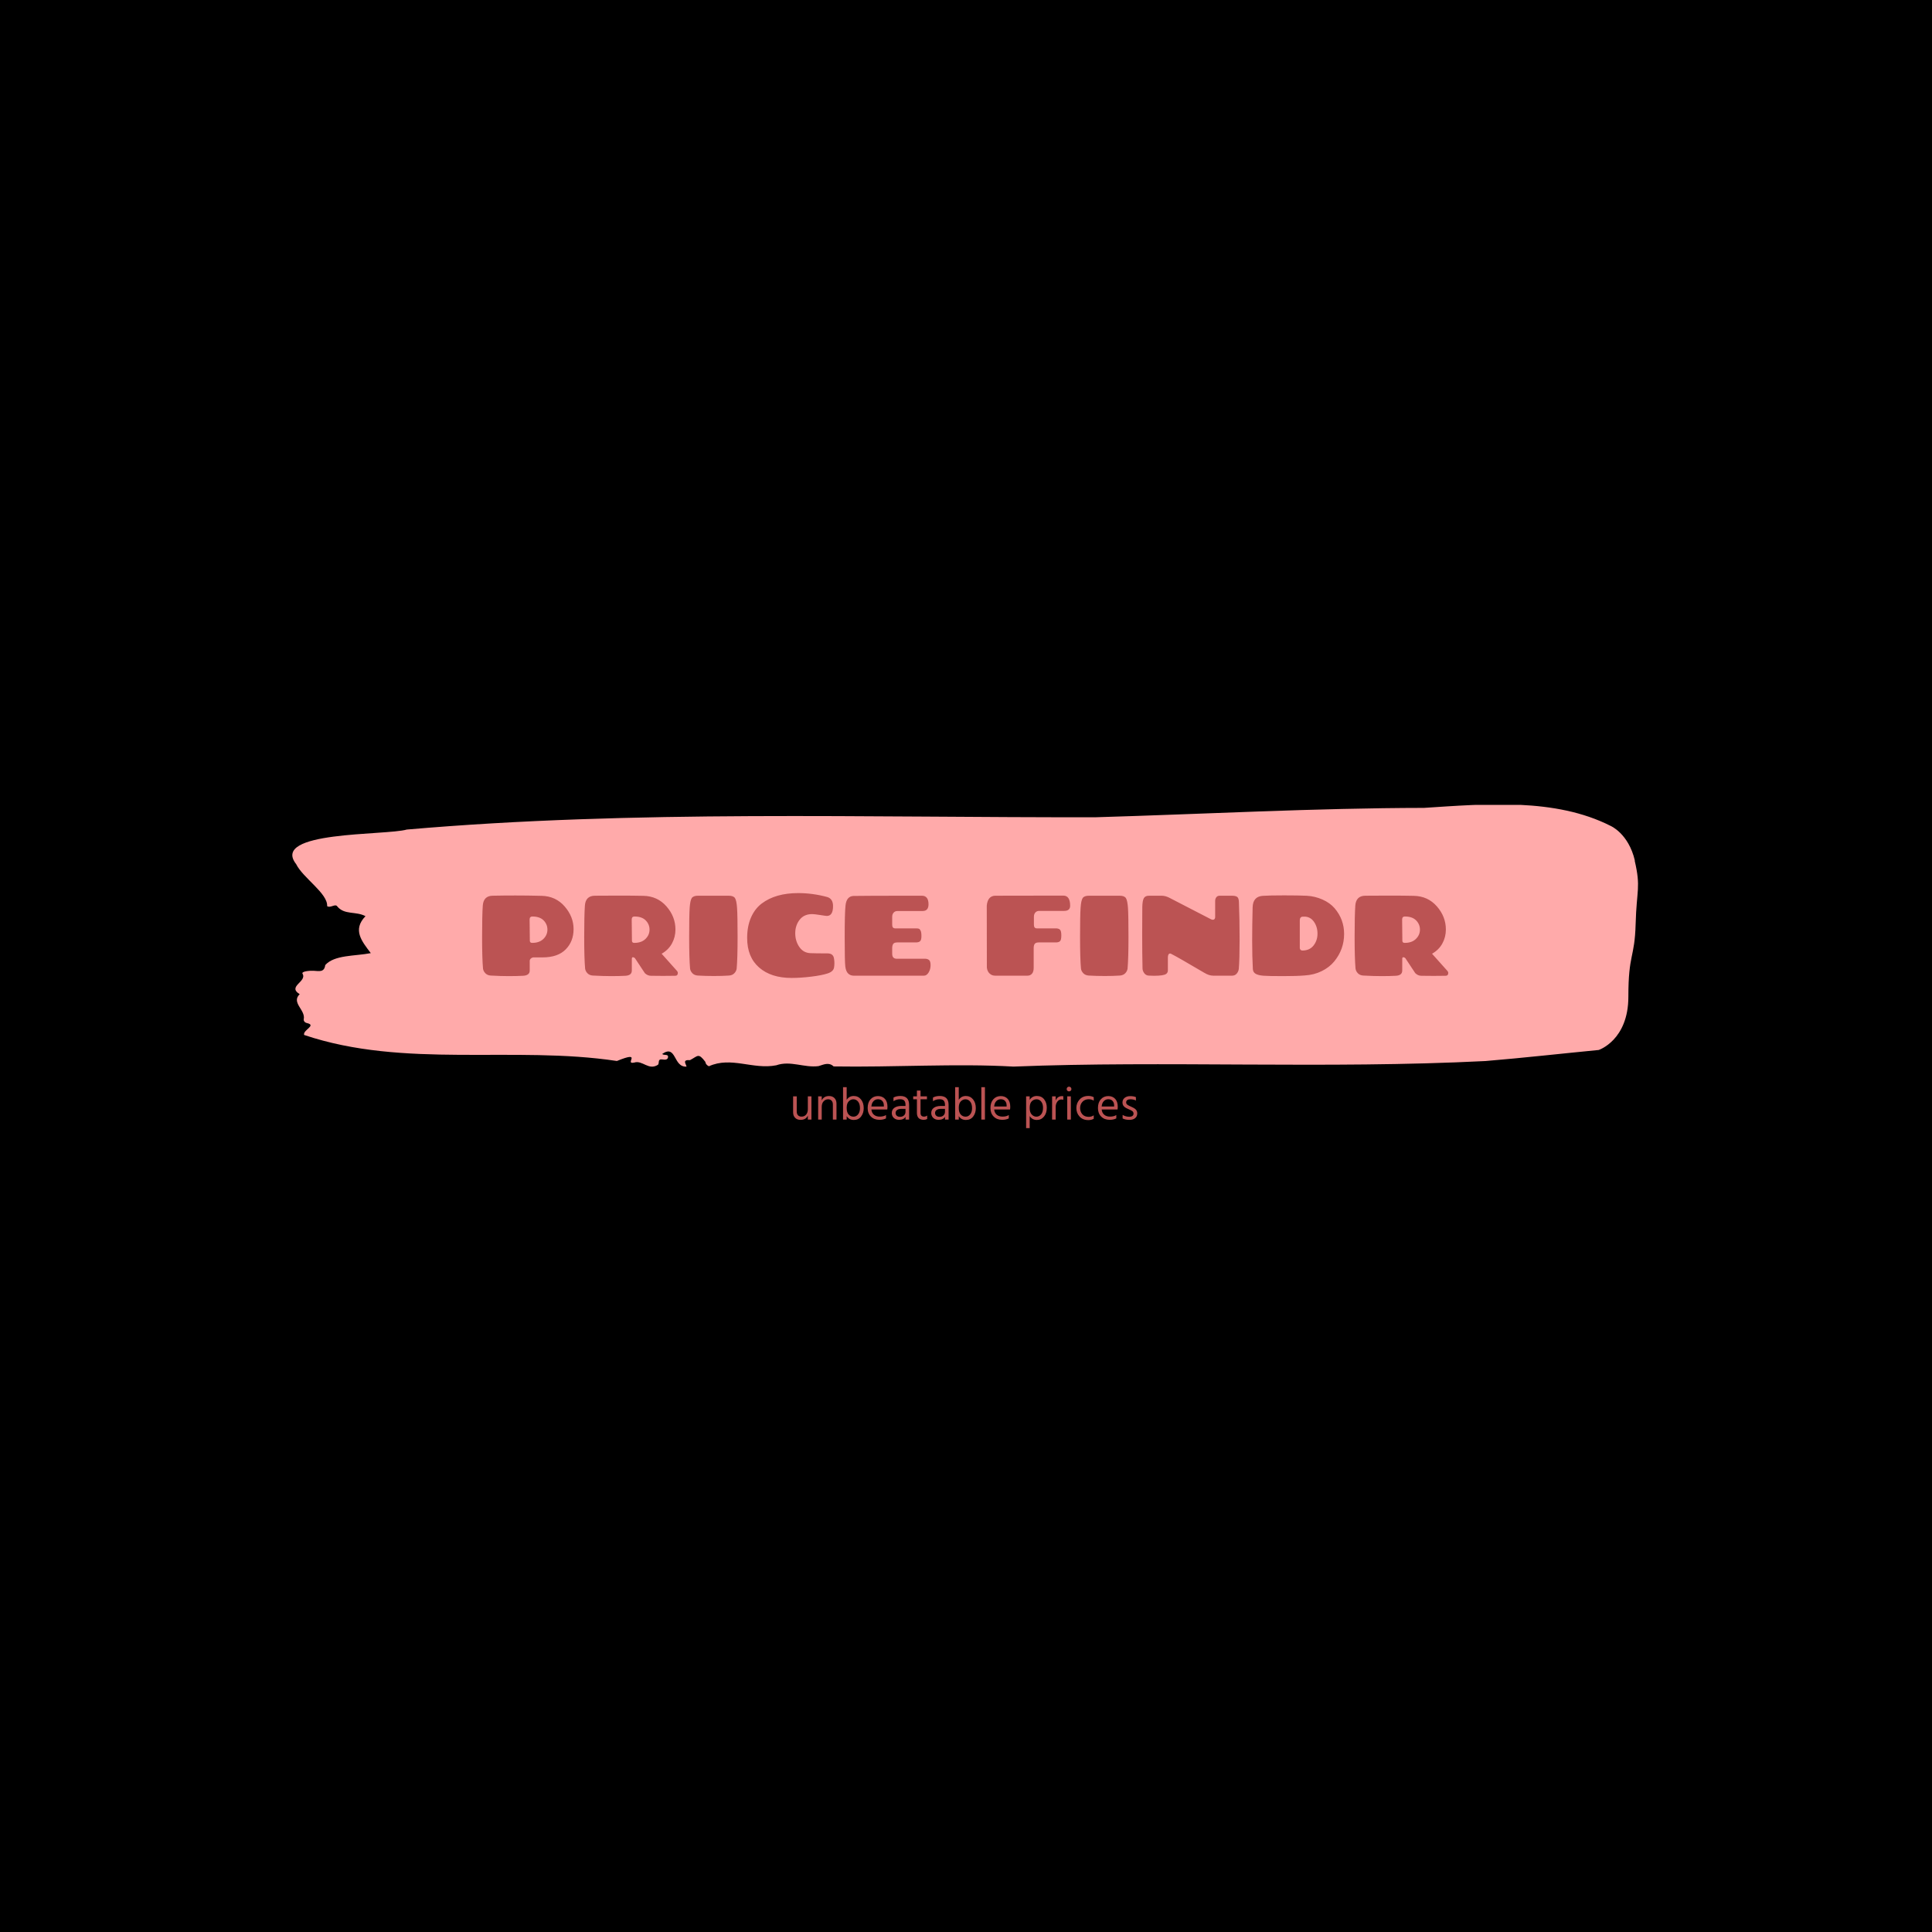 <svg xmlns="http://www.w3.org/2000/svg" version="1.1" xmlns:xlink="http://www.w3.org/1999/xlink" xmlns:svgjs="http://svgjs.dev/svgjs" width="1000" height="1000" viewBox="0 0 1000 1000"><rect width="1000" height="1000" fill="#00000000"></rect><g transform="matrix(0.7,0,0,0.7,149.576,416.612)"><svg viewBox="0 0 396 95" data-background-color="#000000" preserveAspectRatio="xMidYMid meet" height="239" width="1000" xmlns="http://www.w3.org/2000/svg" xmlns:xlink="http://www.w3.org/1999/xlink"><g id="tight-bounds" transform="matrix(1,0,0,1,0.24,-0.148)"><svg viewBox="0 0 395.52 95.297" height="95.297" width="395.52"><g><svg viewBox="0 0 395.52 95.297" height="95.297" width="395.52"><g><svg viewBox="0 0 395.52 95.297" height="95.297" width="395.52"><g id="textblocktransform"><svg viewBox="0 0 395.52 95.297" height="95.297" width="395.52" id="textblock"><g><svg viewBox="0 0 395.52 77.078" height="77.078" width="395.52"><path d="M394.594 16.532C392.735 8.531 387.435 6.307 387.435 6.307 371.165-1.934 350.86-0.158 332.619 1.026 300.414 1.074 268.339 2.835 236.208 3.779 168.767 3.923 100.749 1.555 33.643 7.395 27.339 9.187-6.54 7.747 1.121 17.556 3.129 21.636 10.456 26.165 10.232 29.909 11.236 30.565 12.631 29.061 13.226 30.005 15.309 32.549 18.711 31.349 21.501 32.853 17.614 36.869 20.403 40.214 23.062 43.718 18.377 44.63 12.371 44.198 9.675 47.222 9.396 49.414 7.89 48.998 6.235 48.902 5.026 48.838 2.59 49.078 2.999 49.767 4.394 52.119-1.594 53.479 2.162 55.783-0.422 58.279 3.948 60.439 3.353 63.144 3.278 63.688 3.687 64.152 4.338 64.28 7.22 64.968 3.018 66.312 3.464 67.768 33.029 77.721 65.104 70.84 95.394 75.417 103.259 72.216 97.346 76.553 100.489 75.881 102.943 75.097 104.728 78.345 107.499 76.505 107.927 75.977 107.276 74.729 108.8 74.969 109.6 75.097 110.307 75.065 110.418 74.329 110.586 73.224 109.117 73.913 108.726 73.336 112.947 70.424 111.906 77.353 115.866 77.065 115.68 76.217 114.528 75.001 116.889 75.161 119.232 73.945 119.306 72.936 121.389 75.673 121.463 76.265 121.835 76.681 122.43 76.969 128.938 73.993 135.409 78.025 142.233 76.681 146.417 75.209 150.433 77.481 154.672 76.921 156.16 76.473 157.666 75.673 159.098 77.017 176.632 77.305 195.319 76.105 211.943 77.065 256.364 75.273 303.835 77.801 350.674 75.433 361.719 74.521 373.192 73.224 383.958 72.184 383.958 72.184 392.679 69.336 392.679 56.535S394.538 45.334 394.817 35.141C395.096 24.948 396.398 24.532 394.538 16.532Z" opacity="1" fill="#ffaaaa" data-fill-palette-color="tertiary"></path><g transform="matrix(1,0,0,1,55.768,26.069)"><svg width="283.983" viewBox="2.8 -36.15 422.98 37.15" height="24.941" data-palette-color="#ffffff"><path d="M23.65-6.45L23.65-6.45 23.65-2.25Q23.65-0.1 20.73 0.05 17.8 0.2 14.38 0.2 10.95 0.2 6.55-0.05L6.55-0.05Q5.1-0.15 4.23-1.05 3.35-1.95 3.2-3.1L3.2-3.1Q2.8-7.5 2.8-16.93 2.8-26.35 3.1-30.65 3.4-34.95 7.45-35L7.45-35Q12.1-35.1 17.4-35.1 22.7-35.1 28.88-34.95 35.05-34.8 38.95-30.3 42.85-25.8 42.85-20.4 42.85-15 39.4-11.5 35.95-8 29.3-8L29.3-8 25.4-8Q24.75-8 24.2-7.55 23.65-7.1 23.65-6.45ZM23.6-24.55L23.6-24.55 23.7-15.3Q23.7-14.35 24.75-14.35L24.75-14.35Q27.85-14.35 29.63-16.07 31.4-17.8 31.4-20.15 31.4-22.5 29.73-24.2 28.05-25.9 24.8-25.9L24.8-25.9Q23.6-25.9 23.6-24.55ZM68.3-24.55L68.3-24.55 68.4-15.3Q68.4-14.35 69.45-14.35L69.45-14.35Q72.55-14.35 74.32-16.07 76.1-17.8 76.1-20.15 76.1-22.5 74.42-24.2 72.75-25.9 69.5-25.9L69.5-25.9Q68.3-25.9 68.3-24.55ZM81.4-9.6L81.4-9.6Q82.35-8.6 88.15-2.05L88.15-2.05Q88.5-1.6 88.5-1.25L88.5-1.25Q88.5 0.05 87.35 0.05L87.35 0.05Q84.7 0.1 82.02 0.1 79.35 0.1 76.7 0.05L76.7 0.05Q75.25 0.05 74.05-1.1L74.05-1.1 69.75-7.6Q69.5-7.9 69.15-8L69.15-8Q68.35-8.3 68.35-7.35L68.35-7.35 68.35-2.25Q68.35-0.1 65.52 0.05 62.7 0.2 59.35 0.2 56 0.2 51.25-0.05L51.25-0.05Q49.8-0.15 48.92-1.05 48.05-1.95 47.9-3.1L47.9-3.1Q47.5-7.5 47.5-16.93 47.5-26.35 47.8-30.65 48.1-34.95 52.15-35L52.15-35Q55.95-35.05 62.5-35.05 69.05-35.05 73.35-34.95L73.35-34.95Q79.55-34.85 83.5-30.35 87.45-25.85 87.45-20.2L87.45-20.2Q87.45-16.9 85.92-14.1 84.4-11.3 81.4-9.6ZM97.35-35L97.35-35 110.75-35Q112.85-35 113.52-33.95 114.2-32.9 114.42-29.63 114.65-26.35 114.65-16.93 114.65-7.5 114.25-3.1L114.25-3.1Q114.1-1.95 113.22-1.05 112.35-0.15 110.9-0.05L110.9-0.05Q108.05 0.15 104.3 0.15 100.55 0.15 97.2-0.05L97.2-0.05Q95.75-0.15 94.87-1.05 94-1.95 93.85-3.1L93.85-3.1Q93.45-7.5 93.45-16.93 93.45-26.35 93.67-29.63 93.9-32.9 94.57-33.95 95.25-35 97.35-35ZM138.29 1L138.29 1Q129.29 1 124.07-3.58 118.84-8.15 118.84-16.5L118.84-16.5Q118.84-21.6 120.52-25.45 122.19-29.3 125.24-31.6L125.24-31.6Q131.29-36.15 141.19-36.15L141.19-36.15Q147.59-36.15 153.99-34.4L153.99-34.4Q156.44-33.6 156.44-30.45L156.44-30.45Q156.44-26.15 153.74-26.15L153.74-26.15Q153.29-26.15 150.79-26.55 148.29-26.95 147.29-26.95L147.29-26.95Q143.74-26.95 141.82-24.48 139.89-22 139.89-18.57 139.89-15.15 141.69-12.55 143.49-9.95 146.59-9.85L146.59-9.85Q148.69-9.75 154.04-9.75L154.04-9.75Q156.64-9.75 156.89-7.3L156.89-7.3Q157.04-6.4 157.04-5.48 157.04-4.55 156.89-3.6L156.89-3.6Q156.59-1.8 154.09-0.98 151.59-0.15 146.89 0.43 142.19 1 138.29 1ZM165.44 0Q164.04 0 163.06-0.93 162.09-1.85 161.81-3.98 161.54-6.1 161.54-16.73 161.54-27.35 161.89-30.6L161.89-30.6Q162.29-34.8 165.44-34.9L165.44-34.9Q169.04-35 195.29-35L195.29-35Q198.24-35 198.24-31.25L198.24-31.25Q198.24-28.3 195.64-28.3L195.64-28.3 184.64-28.3Q183.59-28.3 182.97-27.6 182.34-26.9 182.34-25.8L182.34-25.8 182.34-22.2Q182.34-20.7 183.69-20.7L183.69-20.7 192.79-20.7Q193.59-20.7 194.02-20.55 194.44-20.4 194.79-19.68 195.14-18.95 195.14-17.3 195.14-15.65 194.56-15.1 193.99-14.55 192.69-14.55L192.69-14.55 184.54-14.55Q183.29-14.55 182.81-13.93 182.34-13.3 182.34-12L182.34-12 182.34-9.55Q182.34-7.4 184.39-7.4L184.39-7.4 196.84-7.4Q197.74-7.4 198.44-6.88 199.14-6.35 199.14-4.58 199.14-2.8 198.29-1.4 197.44 0 196.29 0L196.29 0 165.44 0ZM223.78-3.5L223.78-3.5 223.74-30.65Q224.13-34.8 227.28-35L227.28-35Q229.53-35.05 257.24-35.05L257.24-35.05Q260.24-35.05 260.24-30.6L260.24-30.6Q260.24-28.35 257.58-28.35L257.58-28.35 246.69-28.35Q245.63-28.35 245.01-27.65 244.38-26.95 244.38-25.8L244.38-25.8 244.38-22.25Q244.38-20.7 245.69-20.7L245.69-20.7 253.99-20.7Q255.19-20.7 255.78-20.15 256.38-19.6 256.38-17.63 256.38-15.65 255.81-15.1 255.24-14.55 253.94-14.55L253.94-14.55 246.49-14.55Q245.24-14.55 244.76-13.95 244.28-13.35 244.28-12.05L244.28-12.05 244.28-3.45Q244.28-1.7 243.53-0.85 242.78 0 241.59 0L241.59 0 227.38 0Q225.99 0 224.99-0.93 223.99-1.85 223.78-3.5ZM268.48-35L268.48-35 281.88-35Q283.98-35 284.66-33.95 285.33-32.9 285.56-29.63 285.78-26.35 285.78-16.93 285.78-7.5 285.38-3.1L285.38-3.1Q285.23-1.95 284.36-1.05 283.48-0.15 282.03-0.05L282.03-0.05Q279.18 0.15 275.43 0.15 271.68 0.15 268.33-0.05L268.33-0.05Q266.88-0.15 266.01-1.05 265.13-1.95 264.98-3.1L264.98-3.1Q264.58-7.5 264.58-16.93 264.58-26.35 264.81-29.63 265.03-32.9 265.71-33.95 266.38-35 268.48-35ZM325.68-35L325.68-35 331.03-35Q332.73-35 333.41-34.45 334.08-33.9 334.13-32.2L334.13-32.2Q334.43-24.6 334.43-15.85 334.43-7.1 334.08-3.05L334.08-3.05Q333.98-1.9 333.21-0.95 332.43 0 331.18 0L331.18 0 322.83 0Q321.08 0 318.98-1.25L318.98-1.25Q307.38-8.1 304.38-9.6L304.38-9.6Q303.78-9.85 303.41-9.43 303.03-9 303.03-7.85L303.03-7.85 303.03-2.3Q303.03-1.35 302.33-0.8L302.33-0.8Q301.28 0.05 296.93 0.05L296.93 0.05Q295.73 0.05 294.58-0.03 293.43-0.1 292.71-1.05 291.98-2 291.93-3.1L291.93-3.1Q291.78-9.1 291.78-18.18 291.78-27.25 291.83-30 291.88-32.75 292.48-33.88 293.08-35 294.78-35L294.78-35 300.28-35Q301.98-35 303.78-34.05L303.78-34.05Q319.28-26 321.88-24.7L321.88-24.7Q322.73-24.3 323.23-24.6 323.73-24.9 323.73-25.7L323.73-25.7 323.73-32.7Q323.73-33.7 324.26-34.35 324.78-35 325.68-35ZM363.03-0.1L363.03-0.1Q359.68 0.2 353.43 0.2 347.18 0.2 344.9 0.03 342.63-0.15 341.48-0.8 340.33-1.45 340.23-2.85L340.23-2.85Q339.93-8.25 339.93-15.18 339.93-22.1 340.13-29.85L340.13-29.85Q340.23-34.65 344.58-34.95L344.58-34.95Q347.63-35.15 353.93-35.15 360.23-35.15 363.8-34.98 367.38-34.8 370.7-33.33 374.03-31.85 376.03-29.5L376.03-29.5Q380.18-24.65 380.18-18.25L380.18-18.25Q380.18-11.5 375.83-6.2L375.83-6.2Q373.73-3.65 370.4-2 367.08-0.35 363.03-0.1ZM360.78-24.2L360.78-24.2 360.78-12.1Q360.78-11.7 361.08-11.35 361.38-11 361.88-11L361.88-11Q365.08-11 366.8-13.2 368.53-15.4 368.53-18.4 368.53-21.4 366.95-23.63 365.38-25.85 362.73-25.85L362.73-25.85Q362.08-25.85 361.73-25.8L361.73-25.8Q360.78-25.55 360.78-24.2ZM405.58-24.55L405.58-24.55 405.68-15.3Q405.68-14.35 406.73-14.35L406.73-14.35Q409.83-14.35 411.6-16.07 413.38-17.8 413.38-20.15 413.38-22.5 411.7-24.2 410.03-25.9 406.78-25.9L406.78-25.9Q405.58-25.9 405.58-24.55ZM418.68-9.6L418.68-9.6Q419.63-8.6 425.43-2.05L425.43-2.05Q425.78-1.6 425.78-1.25L425.78-1.25Q425.78 0.05 424.63 0.05L424.63 0.05Q421.98 0.1 419.3 0.1 416.63 0.1 413.98 0.05L413.98 0.05Q412.53 0.05 411.33-1.1L411.33-1.1 407.03-7.6Q406.78-7.9 406.43-8L406.43-8Q405.63-8.3 405.63-7.35L405.63-7.35 405.63-2.25Q405.63-0.1 402.8 0.05 399.98 0.2 396.63 0.2 393.28 0.2 388.53-0.05L388.53-0.05Q387.08-0.15 386.2-1.05 385.33-1.95 385.18-3.1L385.18-3.1Q384.78-7.5 384.78-16.93 384.78-26.35 385.08-30.65 385.38-34.95 389.43-35L389.43-35Q393.23-35.05 399.78-35.05 406.33-35.05 410.63-34.95L410.63-34.95Q416.83-34.85 420.78-30.35 424.73-25.85 424.73-20.2L424.73-20.2Q424.73-16.9 423.2-14.1 421.68-11.3 418.68-9.6Z" opacity="1" transform="matrix(1,0,0,1,0,0)" fill="#bb5353" class="wordmark-text-0" data-fill-palette-color="quaternary" id="text-0"></path></svg></g></svg></g><g transform="matrix(1,0,0,1,147.184,82.966)"><svg viewBox="0 0 101.153 12.331" height="12.331" width="101.153"><g transform="matrix(1,0,0,1,0,0)"><svg width="101.153" viewBox="3.35 -35.9 375.26 45.75" height="12.331" data-palette-color="#000000"><path d="M23.35-25.35L23.35 0 19.4 0 19.4-4.4Q17.4 0.3 11.45 0.3L11.45 0.3Q7.7 0.3 5.53-1.93 3.35-4.15 3.35-7.9L3.35-7.9 3.35-25.35 7.3-25.35 7.3-8.9Q7.3-6.15 8.7-4.7 10.1-3.25 12.5-3.25L12.5-3.25Q15.65-3.25 17.53-5.45 19.4-7.65 19.4-11.4L19.4-11.4 19.4-25.35 23.35-25.35ZM50.65-17.45L50.65 0 46.7 0 46.7-16.4Q46.7-19.2 45.27-20.68 43.85-22.15 41.55-22.15L41.55-22.15Q38.7-22.15 36.62-19.95 34.55-17.75 34.55-13.85L34.55-13.85 34.55 0 30.65 0 30.65-25.35 34.55-25.35 34.55-20.95Q36.8-25.7 42.55-25.7L42.55-25.7Q46.25-25.7 48.45-23.45 50.65-21.2 50.65-17.45L50.65-17.45ZM61.75-3.75L61.75 0 57.8 0 57.8-35.35 61.75-35.35 61.75-21.55Q64.5-25.75 69.45-25.75L69.45-25.75Q74.25-25.75 77.3-22.08 80.34-18.4 80.34-12.45L80.34-12.45Q80.34-7.1 77.47-3.35 74.59 0.4 69.55 0.4L69.55 0.4Q64.45 0.4 61.75-3.75L61.75-3.75ZM61.75-12.85L61.75-12.85Q61.75-7.8 63.92-5.5 66.09-3.2 69.2-3.2L69.2-3.2Q72.25-3.2 74.25-5.75 76.25-8.3 76.25-12.4L76.25-12.4Q76.25-17.1 74.17-19.63 72.09-22.15 68.95-22.15L68.95-22.15Q66.25-22.15 64-19.9 61.75-17.65 61.75-12.85ZM104.64-5L104.64-1.3Q101.69 0.25 97.44 0.25L97.44 0.25Q91.69 0.25 88.17-3.28 84.64-6.8 84.64-12.6L84.64-12.6Q84.64-18.65 87.79-22.15 90.94-25.65 95.89-25.65L95.89-25.65Q100.64-25.65 103.44-22.6 106.24-19.55 106.24-13.95L106.24-13.95Q106.24-12.35 105.99-11L105.99-11 88.69-11Q89.14-7.25 91.54-5.25 93.94-3.25 97.84-3.25L97.84-3.25Q102.09-3.25 104.64-5L104.64-5ZM95.89-22.2L95.89-22.2Q93.04-22.2 91.04-20.15 89.04-18.1 88.69-14.3L88.69-14.3 102.29-14.3 102.29-15.3Q102.29-18.45 100.59-20.33 98.89-22.2 95.89-22.2ZM119.99-3.05L119.99-3.05Q122.69-3.05 124.29-4.58 125.89-6.1 125.89-8.45L125.89-8.45 125.89-11.7 121.49-11.7Q118.29-11.7 116.69-10.45 115.09-9.2 115.09-7.3 115.09-5.4 116.34-4.23 117.59-3.05 119.99-3.05ZM125.94 0L125.94-3Q123.99 0.25 118.84 0.25L118.84 0.25Q115.29 0.25 113.12-1.85 110.94-3.95 110.94-7.15L110.94-7.15Q110.94-10.8 113.72-12.83 116.49-14.85 121.29-14.85L121.29-14.85 125.89-14.85 125.89-16.15Q125.89-19.15 124.54-20.68 123.19-22.2 119.99-22.2L119.99-22.2Q115.94-22.2 112.79-20.05L112.79-20.05 112.79-24Q115.64-25.75 120.29-25.75L120.29-25.75Q129.84-25.75 129.84-16.05L129.84-16.05 129.84 0 125.94 0ZM149.54-4.4L149.54-0.65Q147.89 0.25 145.84 0.25L145.84 0.25Q138.34 0.25 138.34-7.4L138.34-7.4 138.34-22.15 134.29-22.15 134.29-25.35 138.34-25.35 138.34-31.65 142.29-31.65 142.29-25.35 149.29-25.35 149.29-22.15 142.29-22.15 142.29-7.3Q142.29-3.25 146.09-3.25L146.09-3.25Q148.04-3.25 149.54-4.4L149.54-4.4ZM163.03-3.05L163.03-3.05Q165.73-3.05 167.33-4.58 168.94-6.1 168.94-8.45L168.94-8.45 168.94-11.7 164.53-11.7Q161.33-11.7 159.73-10.45 158.13-9.2 158.13-7.3 158.13-5.4 159.38-4.23 160.63-3.05 163.03-3.05ZM168.98 0L168.98-3Q167.03 0.25 161.88 0.25L161.88 0.25Q158.33 0.25 156.16-1.85 153.98-3.95 153.98-7.15L153.98-7.15Q153.98-10.8 156.76-12.83 159.53-14.85 164.33-14.85L164.33-14.85 168.94-14.85 168.94-16.15Q168.94-19.15 167.58-20.68 166.23-22.2 163.03-22.2L163.03-22.2Q158.98-22.2 155.83-20.05L155.83-20.05 155.83-24Q158.69-25.75 163.33-25.75L163.33-25.75Q172.88-25.75 172.88-16.05L172.88-16.05 172.88 0 168.98 0ZM183.98-3.75L183.98 0 180.03 0 180.03-35.35 183.98-35.35 183.98-21.55Q186.73-25.75 191.68-25.75L191.68-25.75Q196.48-25.75 199.53-22.08 202.58-18.4 202.58-12.45L202.58-12.45Q202.58-7.1 199.71-3.35 196.83 0.4 191.78 0.4L191.78 0.4Q186.68 0.4 183.98-3.75L183.98-3.75ZM183.98-12.85L183.98-12.85Q183.98-7.8 186.16-5.5 188.33-3.2 191.43-3.2L191.43-3.2Q194.48-3.2 196.48-5.75 198.48-8.3 198.48-12.4L198.48-12.4Q198.48-17.1 196.41-19.63 194.33-22.15 191.18-22.15L191.18-22.15Q188.48-22.15 186.23-19.9 183.98-17.65 183.98-12.85ZM212.53-35.35L212.53 0 208.58 0 208.58-35.35 212.53-35.35ZM238.53-5L238.53-1.3Q235.58 0.25 231.33 0.25L231.33 0.25Q225.58 0.25 222.05-3.28 218.53-6.8 218.53-12.6L218.53-12.6Q218.53-18.65 221.68-22.15 224.83-25.65 229.78-25.65L229.78-25.65Q234.53-25.65 237.33-22.6 240.13-19.55 240.13-13.95L240.13-13.95Q240.13-12.35 239.88-11L239.88-11 222.58-11Q223.03-7.25 225.43-5.25 227.83-3.25 231.73-3.25L231.73-3.25Q235.98-3.25 238.53-5L238.53-5ZM229.78-22.2L229.78-22.2Q226.93-22.2 224.93-20.15 222.93-18.1 222.58-14.3L222.58-14.3 236.18-14.3 236.18-15.3Q236.18-18.45 234.48-20.33 232.78-22.2 229.78-22.2ZM261.32-3.85L261.32 9.85 257.42 9.85 257.42-25.35 261.32-25.35 261.32-21.5Q263.97-25.75 269.17-25.75L269.17-25.75Q274.22-25.75 277.1-22.08 279.97-18.4 279.97-12.9L279.97-12.9Q279.97-7.05 276.95-3.33 273.92 0.4 269.07 0.4L269.07 0.4Q264.07 0.4 261.32-3.85L261.32-3.85ZM261.32-12.65L261.32-12.65Q261.32-7.8 263.57-5.5 265.82-3.2 268.57-3.2L268.57-3.2Q271.77-3.2 273.82-5.73 275.87-8.25 275.87-12.9L275.87-12.9Q275.87-17.05 273.87-19.6 271.87-22.15 268.82-22.15 265.77-22.15 263.55-19.93 261.32-17.7 261.32-12.65ZM289.67-13.85L289.67 0 285.72 0 285.77-25.35 289.67-25.35 289.67-20.9Q291.67-25.6 296.57-25.6L296.57-25.6Q297.47-25.6 297.97-25.5L297.97-25.5 297.97-21.6Q296.92-21.95 295.82-21.95L295.82-21.95Q293.17-21.95 291.42-19.5 289.67-17.05 289.67-13.85L289.67-13.85ZM306.22-25.35L306.22 0 302.27 0 302.27-25.35 306.22-25.35ZM306.07-35.15Q306.82-34.4 306.82-33.3 306.82-32.2 306.07-31.48 305.32-30.75 304.22-30.75 303.12-30.75 302.39-31.48 301.67-32.2 301.67-33.3 301.67-34.4 302.39-35.15 303.12-35.9 304.22-35.9 305.32-35.9 306.07-35.15ZM331.17-4.65L331.17-0.9Q328.76 0.55 325.26 0.55L325.26 0.55Q319.26 0.55 315.74-3.28 312.21-7.1 312.21-12.6L312.21-12.6Q312.21-18 315.74-21.9 319.26-25.8 325.37-25.8L325.37-25.8Q328.62-25.8 331.17-24.4L331.17-24.4 331.17-20.65Q328.87-22.2 325.76-22.2L325.76-22.2Q321.46-22.2 318.89-19.43 316.31-16.65 316.31-12.55L316.31-12.55Q316.37-8.45 318.81-5.73 321.26-3 325.76-3L325.76-3Q328.67-3 331.17-4.65L331.17-4.65ZM355.76-5L355.76-1.3Q352.81 0.25 348.56 0.25L348.56 0.25Q342.81 0.25 339.29-3.28 335.76-6.8 335.76-12.6L335.76-12.6Q335.76-18.65 338.91-22.15 342.06-25.65 347.01-25.65L347.01-25.65Q351.76-25.65 354.56-22.6 357.36-19.55 357.36-13.95L357.36-13.95Q357.36-12.35 357.11-11L357.11-11 339.81-11Q340.26-7.25 342.66-5.25 345.06-3.25 348.96-3.25L348.96-3.25Q353.21-3.25 355.76-5L355.76-5ZM347.01-22.2L347.01-22.2Q344.16-22.2 342.16-20.15 340.16-18.1 339.81-14.3L339.81-14.3 353.41-14.3 353.41-15.3Q353.41-18.45 351.71-20.33 350.01-22.2 347.01-22.2ZM378.61-6.75L378.61-6.75Q378.61-3.5 376.34-1.6 374.06 0.3 370.11 0.3L370.11 0.3Q365.51 0.3 362.66-1.25L362.66-1.25 362.66-5.1Q366.01-3.1 369.86-3.1L369.86-3.1Q372.16-3.1 373.36-4 374.56-4.9 374.56-6.45L374.56-6.45Q374.56-8.25 373.24-9.25 371.91-10.25 368.81-11.5L368.81-11.5Q365.96-12.6 364.24-14.25 362.51-15.9 362.51-18.7L362.51-18.7Q362.51-21.85 364.89-23.73 367.26-25.6 370.81-25.6L370.81-25.6Q374.76-25.6 377.16-24.5L377.16-24.5 377.16-20.75Q374.86-22.15 370.86-22.15L370.86-22.15Q368.86-22.15 367.69-21.23 366.51-20.3 366.51-18.85L366.51-18.85Q366.51-17.95 366.86-17.28 367.21-16.6 368.24-15.95 369.26-15.3 369.74-15.08 370.21-14.85 371.81-14.15L371.81-14.15Q375.01-12.85 376.81-11.2 378.61-9.55 378.61-6.75Z" opacity="1" transform="matrix(1,0,0,1,0,0)" fill="#bb5353" class="slogan-text-1" data-fill-palette-color="secondary" id="text-1"></path></svg></g></svg></g></svg></g></svg></g><g></g></svg></g><defs></defs></svg><rect width="395.52" height="95.297" fill="none" stroke="none" visibility="hidden"></rect></g></svg></g></svg>